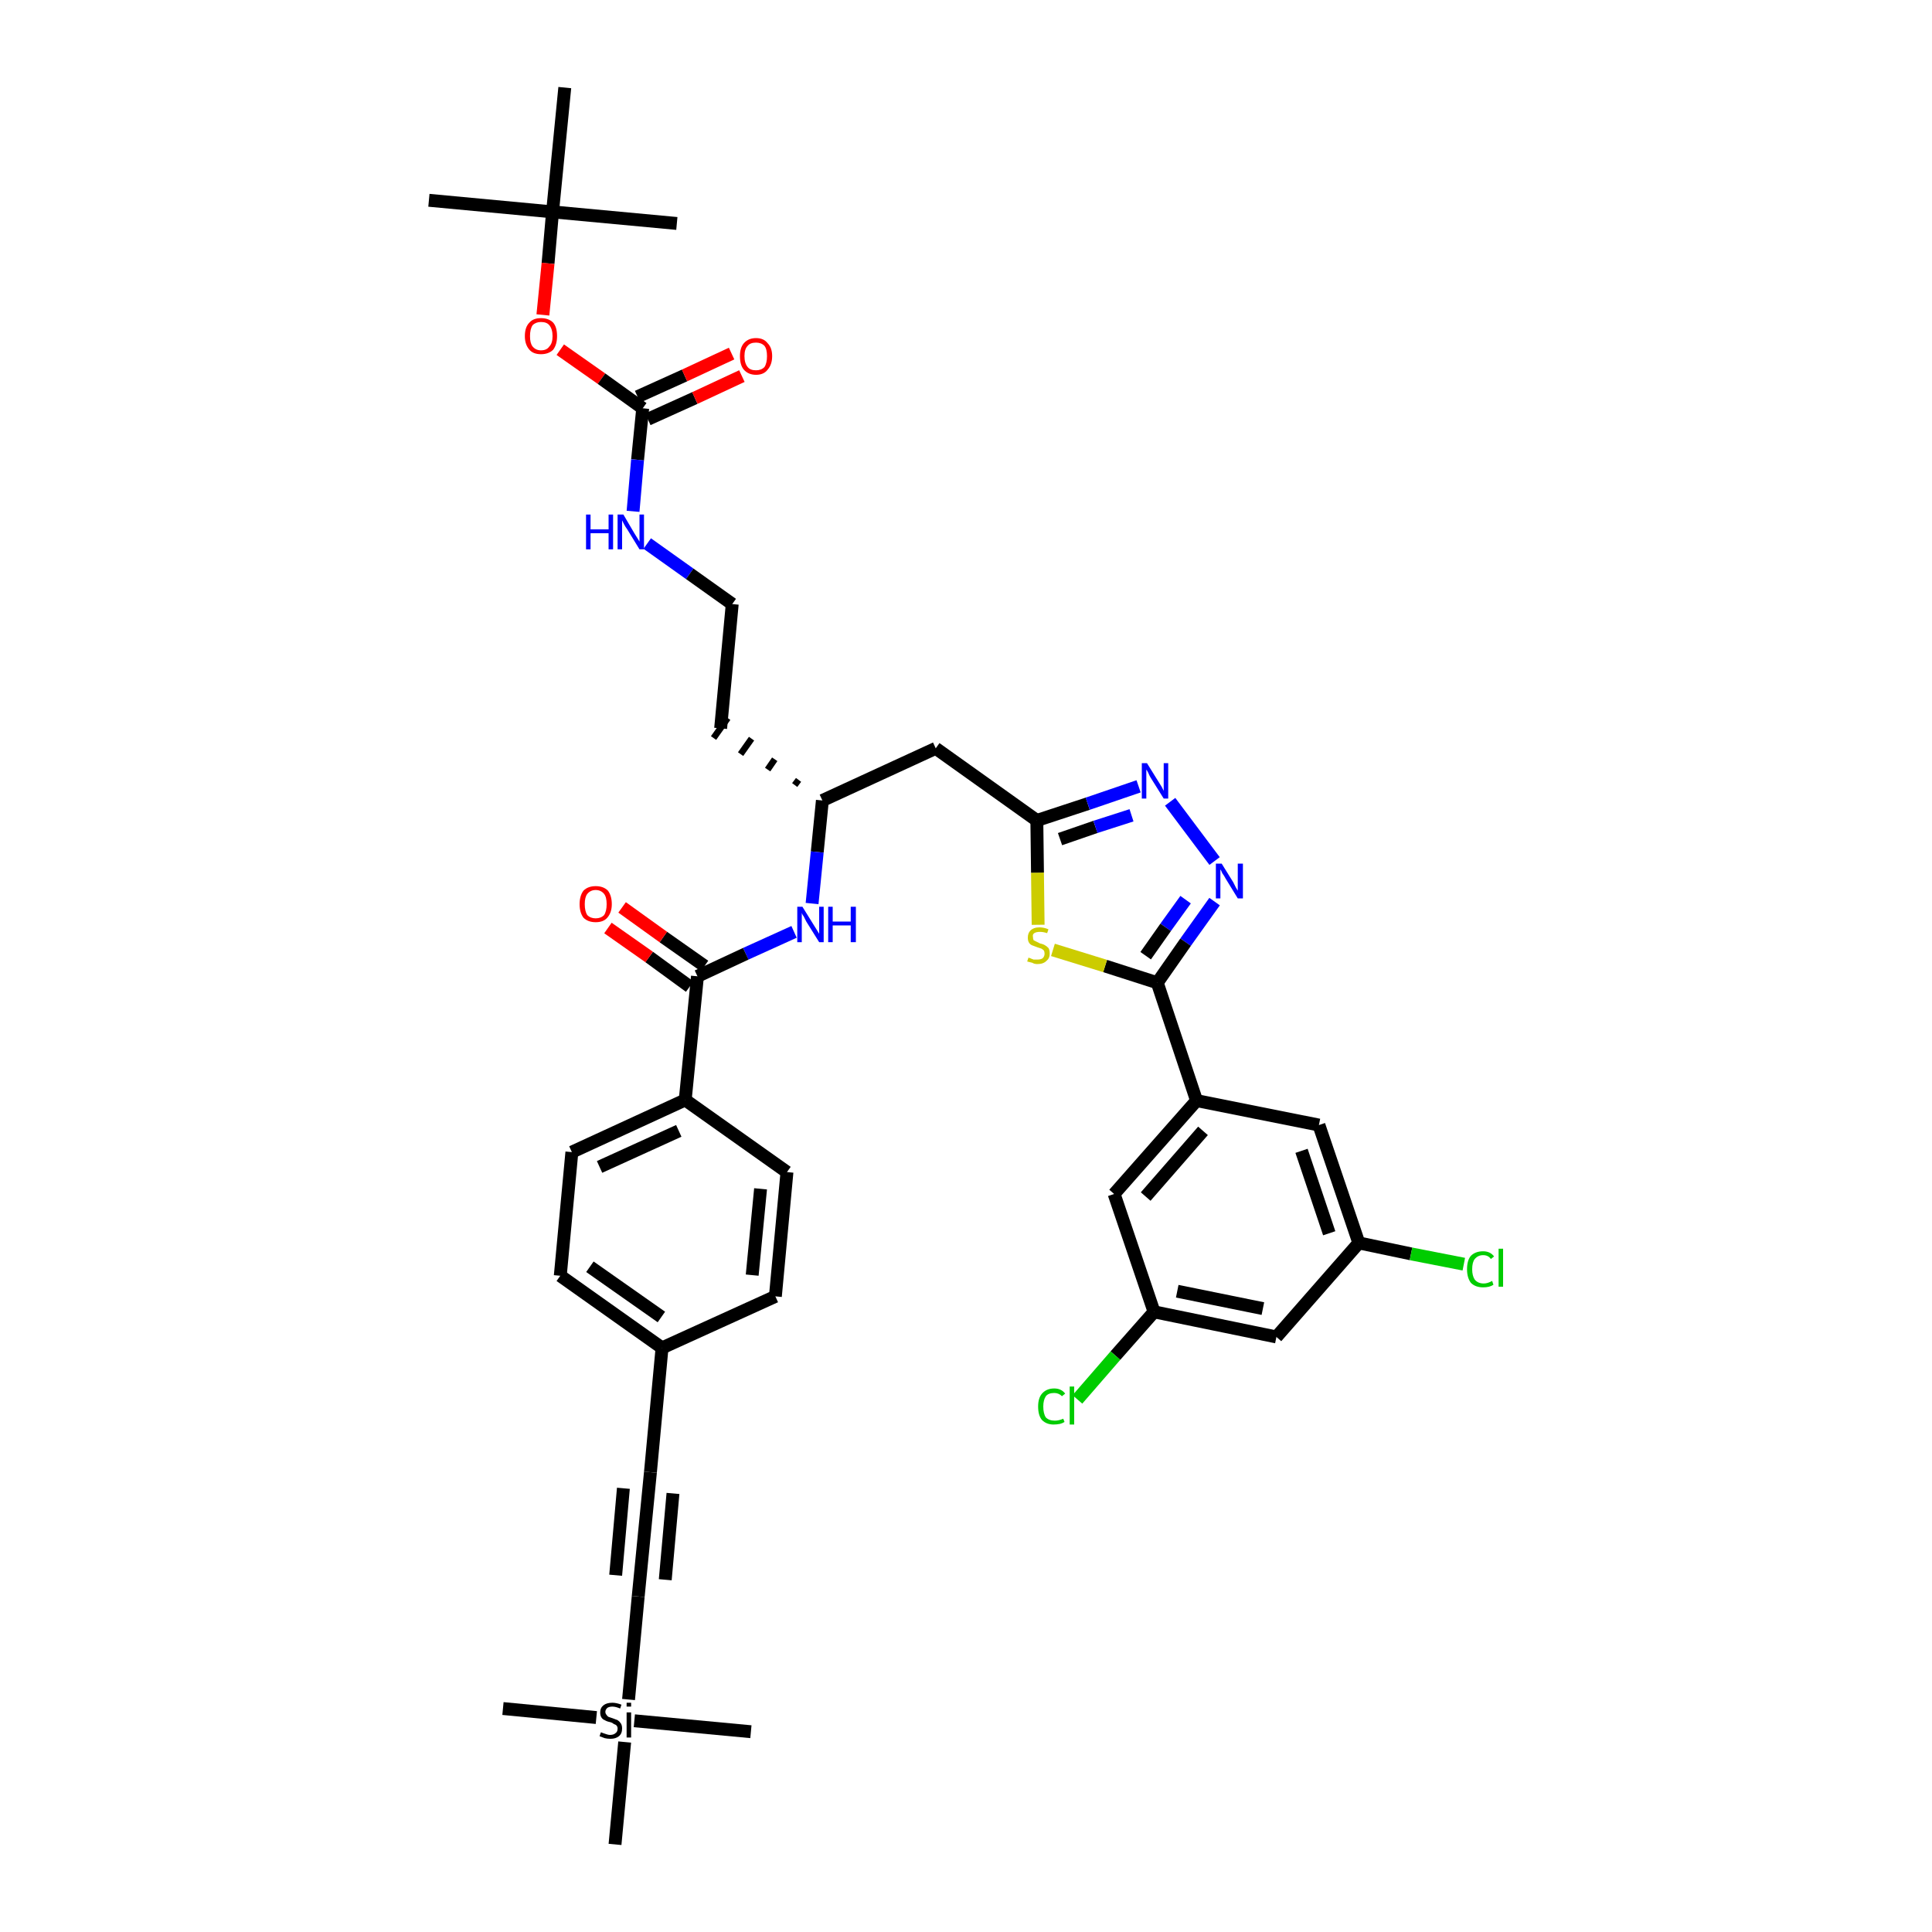 <?xml version='1.0' encoding='iso-8859-1'?>
<svg version='1.1' baseProfile='full'
              xmlns='http://www.w3.org/2000/svg'
                      xmlns:rdkit='http://www.rdkit.org/xml'
                      xmlns:xlink='http://www.w3.org/1999/xlink'
                  xml:space='preserve'
width='300px' height='300px' viewBox='0 0 300 300'>
<!-- END OF HEADER -->
<path class='bond-0 atom-0 atom-1' d='M 66.6,31.1 L 85.8,32.9' style='fill:none;fill-rule:evenodd;stroke:#000000;stroke-width:2.0px;stroke-linecap:butt;stroke-linejoin:miter;stroke-opacity:1' />
<path class='bond-1 atom-1 atom-2' d='M 85.8,32.9 L 105.1,34.7' style='fill:none;fill-rule:evenodd;stroke:#000000;stroke-width:2.0px;stroke-linecap:butt;stroke-linejoin:miter;stroke-opacity:1' />
<path class='bond-2 atom-1 atom-3' d='M 85.8,32.9 L 87.7,13.6' style='fill:none;fill-rule:evenodd;stroke:#000000;stroke-width:2.0px;stroke-linecap:butt;stroke-linejoin:miter;stroke-opacity:1' />
<path class='bond-3 atom-1 atom-4' d='M 85.8,32.9 L 85.1,40.9' style='fill:none;fill-rule:evenodd;stroke:#000000;stroke-width:2.0px;stroke-linecap:butt;stroke-linejoin:miter;stroke-opacity:1' />
<path class='bond-3 atom-1 atom-4' d='M 85.1,40.9 L 84.3,48.9' style='fill:none;fill-rule:evenodd;stroke:#FF0000;stroke-width:2.0px;stroke-linecap:butt;stroke-linejoin:miter;stroke-opacity:1' />
<path class='bond-4 atom-4 atom-5' d='M 87.0,54.3 L 93.4,58.8' style='fill:none;fill-rule:evenodd;stroke:#FF0000;stroke-width:2.0px;stroke-linecap:butt;stroke-linejoin:miter;stroke-opacity:1' />
<path class='bond-4 atom-4 atom-5' d='M 93.4,58.8 L 99.8,63.4' style='fill:none;fill-rule:evenodd;stroke:#000000;stroke-width:2.0px;stroke-linecap:butt;stroke-linejoin:miter;stroke-opacity:1' />
<path class='bond-5 atom-5 atom-6' d='M 100.6,65.1 L 107.9,61.8' style='fill:none;fill-rule:evenodd;stroke:#000000;stroke-width:2.0px;stroke-linecap:butt;stroke-linejoin:miter;stroke-opacity:1' />
<path class='bond-5 atom-5 atom-6' d='M 107.9,61.8 L 115.2,58.4' style='fill:none;fill-rule:evenodd;stroke:#FF0000;stroke-width:2.0px;stroke-linecap:butt;stroke-linejoin:miter;stroke-opacity:1' />
<path class='bond-5 atom-5 atom-6' d='M 99.0,61.6 L 106.3,58.3' style='fill:none;fill-rule:evenodd;stroke:#000000;stroke-width:2.0px;stroke-linecap:butt;stroke-linejoin:miter;stroke-opacity:1' />
<path class='bond-5 atom-5 atom-6' d='M 106.3,58.3 L 113.6,54.9' style='fill:none;fill-rule:evenodd;stroke:#FF0000;stroke-width:2.0px;stroke-linecap:butt;stroke-linejoin:miter;stroke-opacity:1' />
<path class='bond-6 atom-5 atom-7' d='M 99.8,63.4 L 99.0,71.4' style='fill:none;fill-rule:evenodd;stroke:#000000;stroke-width:2.0px;stroke-linecap:butt;stroke-linejoin:miter;stroke-opacity:1' />
<path class='bond-6 atom-5 atom-7' d='M 99.0,71.4 L 98.3,79.4' style='fill:none;fill-rule:evenodd;stroke:#0000FF;stroke-width:2.0px;stroke-linecap:butt;stroke-linejoin:miter;stroke-opacity:1' />
<path class='bond-7 atom-7 atom-8' d='M 100.5,84.4 L 107.1,89.1' style='fill:none;fill-rule:evenodd;stroke:#0000FF;stroke-width:2.0px;stroke-linecap:butt;stroke-linejoin:miter;stroke-opacity:1' />
<path class='bond-7 atom-7 atom-8' d='M 107.1,89.1 L 113.7,93.8' style='fill:none;fill-rule:evenodd;stroke:#000000;stroke-width:2.0px;stroke-linecap:butt;stroke-linejoin:miter;stroke-opacity:1' />
<path class='bond-8 atom-8 atom-9' d='M 113.7,93.8 L 111.9,113.1' style='fill:none;fill-rule:evenodd;stroke:#000000;stroke-width:2.0px;stroke-linecap:butt;stroke-linejoin:miter;stroke-opacity:1' />
<path class='bond-9 atom-10 atom-9' d='M 124.0,121.1 L 123.4,121.9' style='fill:none;fill-rule:evenodd;stroke:#000000;stroke-width:1.0px;stroke-linecap:butt;stroke-linejoin:miter;stroke-opacity:1' />
<path class='bond-9 atom-10 atom-9' d='M 120.3,117.9 L 119.2,119.5' style='fill:none;fill-rule:evenodd;stroke:#000000;stroke-width:1.0px;stroke-linecap:butt;stroke-linejoin:miter;stroke-opacity:1' />
<path class='bond-9 atom-10 atom-9' d='M 116.7,114.7 L 115.0,117.1' style='fill:none;fill-rule:evenodd;stroke:#000000;stroke-width:1.0px;stroke-linecap:butt;stroke-linejoin:miter;stroke-opacity:1' />
<path class='bond-9 atom-10 atom-9' d='M 113.0,111.5 L 110.8,114.6' style='fill:none;fill-rule:evenodd;stroke:#000000;stroke-width:1.0px;stroke-linecap:butt;stroke-linejoin:miter;stroke-opacity:1' />
<path class='bond-10 atom-10 atom-11' d='M 127.7,124.3 L 145.3,116.2' style='fill:none;fill-rule:evenodd;stroke:#000000;stroke-width:2.0px;stroke-linecap:butt;stroke-linejoin:miter;stroke-opacity:1' />
<path class='bond-24 atom-10 atom-25' d='M 127.7,124.3 L 126.9,132.3' style='fill:none;fill-rule:evenodd;stroke:#000000;stroke-width:2.0px;stroke-linecap:butt;stroke-linejoin:miter;stroke-opacity:1' />
<path class='bond-24 atom-10 atom-25' d='M 126.9,132.3 L 126.1,140.3' style='fill:none;fill-rule:evenodd;stroke:#0000FF;stroke-width:2.0px;stroke-linecap:butt;stroke-linejoin:miter;stroke-opacity:1' />
<path class='bond-11 atom-11 atom-12' d='M 145.3,116.2 L 161.0,127.4' style='fill:none;fill-rule:evenodd;stroke:#000000;stroke-width:2.0px;stroke-linecap:butt;stroke-linejoin:miter;stroke-opacity:1' />
<path class='bond-12 atom-12 atom-13' d='M 161.0,127.4 L 168.9,124.8' style='fill:none;fill-rule:evenodd;stroke:#000000;stroke-width:2.0px;stroke-linecap:butt;stroke-linejoin:miter;stroke-opacity:1' />
<path class='bond-12 atom-12 atom-13' d='M 168.9,124.8 L 176.8,122.1' style='fill:none;fill-rule:evenodd;stroke:#0000FF;stroke-width:2.0px;stroke-linecap:butt;stroke-linejoin:miter;stroke-opacity:1' />
<path class='bond-12 atom-12 atom-13' d='M 164.6,130.3 L 170.1,128.4' style='fill:none;fill-rule:evenodd;stroke:#000000;stroke-width:2.0px;stroke-linecap:butt;stroke-linejoin:miter;stroke-opacity:1' />
<path class='bond-12 atom-12 atom-13' d='M 170.1,128.4 L 175.7,126.6' style='fill:none;fill-rule:evenodd;stroke:#0000FF;stroke-width:2.0px;stroke-linecap:butt;stroke-linejoin:miter;stroke-opacity:1' />
<path class='bond-39 atom-24 atom-12' d='M 161.2,143.6 L 161.1,135.5' style='fill:none;fill-rule:evenodd;stroke:#CCCC00;stroke-width:2.0px;stroke-linecap:butt;stroke-linejoin:miter;stroke-opacity:1' />
<path class='bond-39 atom-24 atom-12' d='M 161.1,135.5 L 161.0,127.4' style='fill:none;fill-rule:evenodd;stroke:#000000;stroke-width:2.0px;stroke-linecap:butt;stroke-linejoin:miter;stroke-opacity:1' />
<path class='bond-13 atom-13 atom-14' d='M 181.7,124.5 L 188.6,133.7' style='fill:none;fill-rule:evenodd;stroke:#0000FF;stroke-width:2.0px;stroke-linecap:butt;stroke-linejoin:miter;stroke-opacity:1' />
<path class='bond-14 atom-14 atom-15' d='M 188.6,140.0 L 184.1,146.3' style='fill:none;fill-rule:evenodd;stroke:#0000FF;stroke-width:2.0px;stroke-linecap:butt;stroke-linejoin:miter;stroke-opacity:1' />
<path class='bond-14 atom-14 atom-15' d='M 184.1,146.3 L 179.7,152.6' style='fill:none;fill-rule:evenodd;stroke:#000000;stroke-width:2.0px;stroke-linecap:butt;stroke-linejoin:miter;stroke-opacity:1' />
<path class='bond-14 atom-14 atom-15' d='M 184.1,139.7 L 181.0,144.0' style='fill:none;fill-rule:evenodd;stroke:#0000FF;stroke-width:2.0px;stroke-linecap:butt;stroke-linejoin:miter;stroke-opacity:1' />
<path class='bond-14 atom-14 atom-15' d='M 181.0,144.0 L 177.9,148.4' style='fill:none;fill-rule:evenodd;stroke:#000000;stroke-width:2.0px;stroke-linecap:butt;stroke-linejoin:miter;stroke-opacity:1' />
<path class='bond-15 atom-15 atom-16' d='M 179.7,152.6 L 185.8,170.9' style='fill:none;fill-rule:evenodd;stroke:#000000;stroke-width:2.0px;stroke-linecap:butt;stroke-linejoin:miter;stroke-opacity:1' />
<path class='bond-23 atom-15 atom-24' d='M 179.7,152.6 L 171.6,150.0' style='fill:none;fill-rule:evenodd;stroke:#000000;stroke-width:2.0px;stroke-linecap:butt;stroke-linejoin:miter;stroke-opacity:1' />
<path class='bond-23 atom-15 atom-24' d='M 171.6,150.0 L 163.5,147.5' style='fill:none;fill-rule:evenodd;stroke:#CCCC00;stroke-width:2.0px;stroke-linecap:butt;stroke-linejoin:miter;stroke-opacity:1' />
<path class='bond-16 atom-16 atom-17' d='M 185.8,170.9 L 173.0,185.4' style='fill:none;fill-rule:evenodd;stroke:#000000;stroke-width:2.0px;stroke-linecap:butt;stroke-linejoin:miter;stroke-opacity:1' />
<path class='bond-16 atom-16 atom-17' d='M 186.8,175.6 L 177.9,185.8' style='fill:none;fill-rule:evenodd;stroke:#000000;stroke-width:2.0px;stroke-linecap:butt;stroke-linejoin:miter;stroke-opacity:1' />
<path class='bond-41 atom-23 atom-16' d='M 204.8,174.7 L 185.8,170.9' style='fill:none;fill-rule:evenodd;stroke:#000000;stroke-width:2.0px;stroke-linecap:butt;stroke-linejoin:miter;stroke-opacity:1' />
<path class='bond-17 atom-17 atom-18' d='M 173.0,185.4 L 179.2,203.7' style='fill:none;fill-rule:evenodd;stroke:#000000;stroke-width:2.0px;stroke-linecap:butt;stroke-linejoin:miter;stroke-opacity:1' />
<path class='bond-18 atom-18 atom-19' d='M 179.2,203.7 L 173.2,210.5' style='fill:none;fill-rule:evenodd;stroke:#000000;stroke-width:2.0px;stroke-linecap:butt;stroke-linejoin:miter;stroke-opacity:1' />
<path class='bond-18 atom-18 atom-19' d='M 173.2,210.5 L 167.3,217.3' style='fill:none;fill-rule:evenodd;stroke:#00CC00;stroke-width:2.0px;stroke-linecap:butt;stroke-linejoin:miter;stroke-opacity:1' />
<path class='bond-19 atom-18 atom-20' d='M 179.2,203.7 L 198.2,207.6' style='fill:none;fill-rule:evenodd;stroke:#000000;stroke-width:2.0px;stroke-linecap:butt;stroke-linejoin:miter;stroke-opacity:1' />
<path class='bond-19 atom-18 atom-20' d='M 182.8,200.5 L 196.1,203.2' style='fill:none;fill-rule:evenodd;stroke:#000000;stroke-width:2.0px;stroke-linecap:butt;stroke-linejoin:miter;stroke-opacity:1' />
<path class='bond-20 atom-20 atom-21' d='M 198.2,207.6 L 211.0,193.0' style='fill:none;fill-rule:evenodd;stroke:#000000;stroke-width:2.0px;stroke-linecap:butt;stroke-linejoin:miter;stroke-opacity:1' />
<path class='bond-21 atom-21 atom-22' d='M 211.0,193.0 L 219.1,194.7' style='fill:none;fill-rule:evenodd;stroke:#000000;stroke-width:2.0px;stroke-linecap:butt;stroke-linejoin:miter;stroke-opacity:1' />
<path class='bond-21 atom-21 atom-22' d='M 219.1,194.7 L 227.3,196.3' style='fill:none;fill-rule:evenodd;stroke:#00CC00;stroke-width:2.0px;stroke-linecap:butt;stroke-linejoin:miter;stroke-opacity:1' />
<path class='bond-22 atom-21 atom-23' d='M 211.0,193.0 L 204.8,174.7' style='fill:none;fill-rule:evenodd;stroke:#000000;stroke-width:2.0px;stroke-linecap:butt;stroke-linejoin:miter;stroke-opacity:1' />
<path class='bond-22 atom-21 atom-23' d='M 206.4,191.5 L 202.1,178.7' style='fill:none;fill-rule:evenodd;stroke:#000000;stroke-width:2.0px;stroke-linecap:butt;stroke-linejoin:miter;stroke-opacity:1' />
<path class='bond-25 atom-25 atom-26' d='M 123.3,144.7 L 115.8,148.1' style='fill:none;fill-rule:evenodd;stroke:#0000FF;stroke-width:2.0px;stroke-linecap:butt;stroke-linejoin:miter;stroke-opacity:1' />
<path class='bond-25 atom-25 atom-26' d='M 115.8,148.1 L 108.3,151.6' style='fill:none;fill-rule:evenodd;stroke:#000000;stroke-width:2.0px;stroke-linecap:butt;stroke-linejoin:miter;stroke-opacity:1' />
<path class='bond-26 atom-26 atom-27' d='M 109.4,150.0 L 103.0,145.5' style='fill:none;fill-rule:evenodd;stroke:#000000;stroke-width:2.0px;stroke-linecap:butt;stroke-linejoin:miter;stroke-opacity:1' />
<path class='bond-26 atom-26 atom-27' d='M 103.0,145.5 L 96.6,140.9' style='fill:none;fill-rule:evenodd;stroke:#FF0000;stroke-width:2.0px;stroke-linecap:butt;stroke-linejoin:miter;stroke-opacity:1' />
<path class='bond-26 atom-26 atom-27' d='M 107.1,153.2 L 100.8,148.6' style='fill:none;fill-rule:evenodd;stroke:#000000;stroke-width:2.0px;stroke-linecap:butt;stroke-linejoin:miter;stroke-opacity:1' />
<path class='bond-26 atom-26 atom-27' d='M 100.8,148.6 L 94.4,144.1' style='fill:none;fill-rule:evenodd;stroke:#FF0000;stroke-width:2.0px;stroke-linecap:butt;stroke-linejoin:miter;stroke-opacity:1' />
<path class='bond-27 atom-26 atom-28' d='M 108.3,151.6 L 106.4,170.8' style='fill:none;fill-rule:evenodd;stroke:#000000;stroke-width:2.0px;stroke-linecap:butt;stroke-linejoin:miter;stroke-opacity:1' />
<path class='bond-28 atom-28 atom-29' d='M 106.4,170.8 L 88.8,178.9' style='fill:none;fill-rule:evenodd;stroke:#000000;stroke-width:2.0px;stroke-linecap:butt;stroke-linejoin:miter;stroke-opacity:1' />
<path class='bond-28 atom-28 atom-29' d='M 105.4,175.6 L 93.1,181.2' style='fill:none;fill-rule:evenodd;stroke:#000000;stroke-width:2.0px;stroke-linecap:butt;stroke-linejoin:miter;stroke-opacity:1' />
<path class='bond-40 atom-39 atom-28' d='M 122.2,182.0 L 106.4,170.8' style='fill:none;fill-rule:evenodd;stroke:#000000;stroke-width:2.0px;stroke-linecap:butt;stroke-linejoin:miter;stroke-opacity:1' />
<path class='bond-29 atom-29 atom-30' d='M 88.8,178.9 L 87.0,198.1' style='fill:none;fill-rule:evenodd;stroke:#000000;stroke-width:2.0px;stroke-linecap:butt;stroke-linejoin:miter;stroke-opacity:1' />
<path class='bond-30 atom-30 atom-31' d='M 87.0,198.1 L 102.8,209.3' style='fill:none;fill-rule:evenodd;stroke:#000000;stroke-width:2.0px;stroke-linecap:butt;stroke-linejoin:miter;stroke-opacity:1' />
<path class='bond-30 atom-30 atom-31' d='M 91.6,196.7 L 102.7,204.5' style='fill:none;fill-rule:evenodd;stroke:#000000;stroke-width:2.0px;stroke-linecap:butt;stroke-linejoin:miter;stroke-opacity:1' />
<path class='bond-31 atom-31 atom-32' d='M 102.8,209.3 L 101.0,228.6' style='fill:none;fill-rule:evenodd;stroke:#000000;stroke-width:2.0px;stroke-linecap:butt;stroke-linejoin:miter;stroke-opacity:1' />
<path class='bond-37 atom-31 atom-38' d='M 102.8,209.3 L 120.4,201.3' style='fill:none;fill-rule:evenodd;stroke:#000000;stroke-width:2.0px;stroke-linecap:butt;stroke-linejoin:miter;stroke-opacity:1' />
<path class='bond-32 atom-32 atom-33' d='M 101.0,228.6 L 99.1,247.9' style='fill:none;fill-rule:evenodd;stroke:#000000;stroke-width:2.0px;stroke-linecap:butt;stroke-linejoin:miter;stroke-opacity:1' />
<path class='bond-32 atom-32 atom-33' d='M 96.8,231.1 L 95.6,244.6' style='fill:none;fill-rule:evenodd;stroke:#000000;stroke-width:2.0px;stroke-linecap:butt;stroke-linejoin:miter;stroke-opacity:1' />
<path class='bond-32 atom-32 atom-33' d='M 104.5,231.9 L 103.3,245.3' style='fill:none;fill-rule:evenodd;stroke:#000000;stroke-width:2.0px;stroke-linecap:butt;stroke-linejoin:miter;stroke-opacity:1' />
<path class='bond-33 atom-33 atom-34' d='M 99.1,247.9 L 97.6,263.9' style='fill:none;fill-rule:evenodd;stroke:#000000;stroke-width:2.0px;stroke-linecap:butt;stroke-linejoin:miter;stroke-opacity:1' />
<path class='bond-34 atom-34 atom-35' d='M 92.6,266.7 L 78.1,265.3' style='fill:none;fill-rule:evenodd;stroke:#000000;stroke-width:2.0px;stroke-linecap:butt;stroke-linejoin:miter;stroke-opacity:1' />
<path class='bond-35 atom-34 atom-36' d='M 98.5,267.2 L 116.6,268.9' style='fill:none;fill-rule:evenodd;stroke:#000000;stroke-width:2.0px;stroke-linecap:butt;stroke-linejoin:miter;stroke-opacity:1' />
<path class='bond-36 atom-34 atom-37' d='M 97.0,270.5 L 95.5,286.4' style='fill:none;fill-rule:evenodd;stroke:#000000;stroke-width:2.0px;stroke-linecap:butt;stroke-linejoin:miter;stroke-opacity:1' />
<path class='bond-38 atom-38 atom-39' d='M 120.4,201.3 L 122.2,182.0' style='fill:none;fill-rule:evenodd;stroke:#000000;stroke-width:2.0px;stroke-linecap:butt;stroke-linejoin:miter;stroke-opacity:1' />
<path class='bond-38 atom-38 atom-39' d='M 116.8,198.0 L 118.1,184.6' style='fill:none;fill-rule:evenodd;stroke:#000000;stroke-width:2.0px;stroke-linecap:butt;stroke-linejoin:miter;stroke-opacity:1' />
<path  class='atom-4' d='M 81.5 52.2
Q 81.5 50.8, 82.2 50.1
Q 82.8 49.4, 84.0 49.4
Q 85.2 49.4, 85.9 50.1
Q 86.5 50.8, 86.5 52.2
Q 86.5 53.5, 85.9 54.3
Q 85.2 55.0, 84.0 55.0
Q 82.8 55.0, 82.2 54.3
Q 81.5 53.5, 81.5 52.2
M 84.0 54.4
Q 84.9 54.4, 85.3 53.8
Q 85.8 53.3, 85.8 52.2
Q 85.8 51.1, 85.3 50.5
Q 84.9 50.0, 84.0 50.0
Q 83.2 50.0, 82.7 50.5
Q 82.3 51.1, 82.3 52.2
Q 82.3 53.3, 82.7 53.8
Q 83.2 54.4, 84.0 54.4
' fill='#FF0000'/>
<path  class='atom-6' d='M 114.9 55.3
Q 114.9 54.0, 115.5 53.3
Q 116.2 52.5, 117.4 52.5
Q 118.6 52.5, 119.2 53.3
Q 119.9 54.0, 119.9 55.3
Q 119.9 56.6, 119.2 57.4
Q 118.6 58.2, 117.4 58.2
Q 116.2 58.2, 115.5 57.4
Q 114.9 56.7, 114.9 55.3
M 117.4 57.5
Q 118.2 57.5, 118.7 57.0
Q 119.1 56.4, 119.1 55.3
Q 119.1 54.2, 118.7 53.7
Q 118.2 53.2, 117.4 53.2
Q 116.5 53.2, 116.1 53.7
Q 115.6 54.2, 115.6 55.3
Q 115.6 56.4, 116.1 57.0
Q 116.5 57.5, 117.4 57.5
' fill='#FF0000'/>
<path  class='atom-7' d='M 91.0 79.9
L 91.7 79.9
L 91.7 82.2
L 94.5 82.2
L 94.5 79.9
L 95.2 79.9
L 95.2 85.3
L 94.5 85.3
L 94.5 82.8
L 91.7 82.8
L 91.7 85.3
L 91.0 85.3
L 91.0 79.9
' fill='#0000FF'/>
<path  class='atom-7' d='M 96.8 79.9
L 98.5 82.8
Q 98.7 83.1, 99.0 83.6
Q 99.3 84.1, 99.3 84.1
L 99.3 79.9
L 100.0 79.9
L 100.0 85.3
L 99.3 85.3
L 97.4 82.2
Q 97.1 81.8, 96.9 81.4
Q 96.7 81.0, 96.6 80.8
L 96.6 85.3
L 95.9 85.3
L 95.9 79.9
L 96.8 79.9
' fill='#0000FF'/>
<path  class='atom-13' d='M 178.1 118.5
L 179.9 121.4
Q 180.1 121.7, 180.4 122.2
Q 180.7 122.8, 180.7 122.8
L 180.7 118.5
L 181.4 118.5
L 181.4 124.0
L 180.7 124.0
L 178.7 120.8
Q 178.5 120.5, 178.3 120.0
Q 178.1 119.6, 178.0 119.5
L 178.0 124.0
L 177.3 124.0
L 177.3 118.5
L 178.1 118.5
' fill='#0000FF'/>
<path  class='atom-14' d='M 189.7 134.1
L 191.5 137.0
Q 191.6 137.2, 191.9 137.8
Q 192.2 138.3, 192.2 138.3
L 192.2 134.1
L 193.0 134.1
L 193.0 139.5
L 192.2 139.5
L 190.3 136.4
Q 190.1 136.0, 189.8 135.6
Q 189.6 135.1, 189.5 135.0
L 189.5 139.5
L 188.8 139.5
L 188.8 134.1
L 189.7 134.1
' fill='#0000FF'/>
<path  class='atom-19' d='M 161.2 218.4
Q 161.2 217.1, 161.8 216.4
Q 162.5 215.6, 163.7 215.6
Q 164.8 215.6, 165.4 216.4
L 164.9 216.8
Q 164.4 216.3, 163.7 216.3
Q 162.8 216.3, 162.4 216.8
Q 162.0 217.4, 162.0 218.4
Q 162.0 219.5, 162.4 220.1
Q 162.9 220.6, 163.8 220.6
Q 164.4 220.6, 165.1 220.3
L 165.3 220.8
Q 165.0 221.0, 164.6 221.1
Q 164.1 221.2, 163.6 221.2
Q 162.5 221.2, 161.8 220.5
Q 161.2 219.8, 161.2 218.4
' fill='#00CC00'/>
<path  class='atom-19' d='M 166.1 215.3
L 166.8 215.3
L 166.8 221.2
L 166.1 221.2
L 166.1 215.3
' fill='#00CC00'/>
<path  class='atom-22' d='M 227.8 197.1
Q 227.8 195.7, 228.4 195.0
Q 229.1 194.3, 230.3 194.3
Q 231.4 194.3, 232.0 195.1
L 231.5 195.5
Q 231.1 194.9, 230.3 194.9
Q 229.5 194.9, 229.0 195.5
Q 228.6 196.0, 228.6 197.1
Q 228.6 198.1, 229.0 198.7
Q 229.5 199.3, 230.4 199.3
Q 231.0 199.3, 231.7 198.9
L 231.9 199.5
Q 231.6 199.7, 231.2 199.8
Q 230.8 199.9, 230.3 199.9
Q 229.1 199.9, 228.4 199.2
Q 227.8 198.4, 227.8 197.1
' fill='#00CC00'/>
<path  class='atom-22' d='M 232.7 193.9
L 233.4 193.9
L 233.4 199.8
L 232.7 199.8
L 232.7 193.9
' fill='#00CC00'/>
<path  class='atom-24' d='M 159.7 148.7
Q 159.7 148.7, 160.0 148.8
Q 160.2 148.9, 160.5 149.0
Q 160.8 149.0, 161.1 149.0
Q 161.6 149.0, 161.9 148.8
Q 162.2 148.5, 162.2 148.1
Q 162.2 147.8, 162.1 147.6
Q 161.9 147.4, 161.7 147.3
Q 161.4 147.2, 161.1 147.1
Q 160.6 146.9, 160.3 146.8
Q 160.0 146.7, 159.8 146.4
Q 159.6 146.1, 159.6 145.6
Q 159.6 144.9, 160.0 144.5
Q 160.5 144.0, 161.4 144.0
Q 162.1 144.0, 162.8 144.3
L 162.6 144.9
Q 162.0 144.7, 161.5 144.7
Q 160.9 144.7, 160.6 144.9
Q 160.3 145.1, 160.4 145.5
Q 160.4 145.8, 160.5 146.0
Q 160.7 146.1, 160.9 146.2
Q 161.1 146.3, 161.5 146.5
Q 162.0 146.6, 162.3 146.8
Q 162.5 146.9, 162.8 147.2
Q 163.0 147.5, 163.0 148.1
Q 163.0 148.8, 162.5 149.2
Q 162.0 149.7, 161.1 149.7
Q 160.6 149.7, 160.3 149.5
Q 159.9 149.4, 159.5 149.3
L 159.7 148.7
' fill='#CCCC00'/>
<path  class='atom-25' d='M 124.6 140.8
L 126.4 143.7
Q 126.6 144.0, 126.9 144.5
Q 127.2 145.0, 127.2 145.0
L 127.2 140.8
L 127.9 140.8
L 127.9 146.3
L 127.2 146.3
L 125.2 143.1
Q 125.0 142.7, 124.8 142.3
Q 124.5 141.9, 124.5 141.7
L 124.5 146.3
L 123.8 146.3
L 123.8 140.8
L 124.6 140.8
' fill='#0000FF'/>
<path  class='atom-25' d='M 128.6 140.8
L 129.3 140.8
L 129.3 143.1
L 132.1 143.1
L 132.1 140.8
L 132.9 140.8
L 132.9 146.3
L 132.1 146.3
L 132.1 143.7
L 129.3 143.7
L 129.3 146.3
L 128.6 146.3
L 128.6 140.8
' fill='#0000FF'/>
<path  class='atom-27' d='M 90.0 140.4
Q 90.0 139.1, 90.6 138.3
Q 91.3 137.6, 92.5 137.6
Q 93.7 137.6, 94.4 138.3
Q 95.0 139.1, 95.0 140.4
Q 95.0 141.7, 94.3 142.5
Q 93.7 143.2, 92.5 143.2
Q 91.3 143.2, 90.6 142.5
Q 90.0 141.7, 90.0 140.4
M 92.5 142.6
Q 93.3 142.6, 93.8 142.1
Q 94.2 141.5, 94.2 140.4
Q 94.2 139.3, 93.8 138.8
Q 93.3 138.2, 92.5 138.2
Q 91.7 138.2, 91.2 138.8
Q 90.8 139.3, 90.8 140.4
Q 90.8 141.5, 91.2 142.1
Q 91.7 142.6, 92.5 142.6
' fill='#FF0000'/>
<path  class='atom-34' d='M 93.3 269.0
Q 93.4 269.0, 93.6 269.1
Q 93.9 269.2, 94.2 269.3
Q 94.5 269.4, 94.7 269.4
Q 95.3 269.4, 95.6 269.1
Q 95.9 268.9, 95.9 268.4
Q 95.9 268.1, 95.7 267.9
Q 95.6 267.8, 95.3 267.7
Q 95.1 267.5, 94.7 267.4
Q 94.2 267.3, 93.9 267.1
Q 93.6 267.0, 93.4 266.7
Q 93.2 266.4, 93.2 265.9
Q 93.2 265.2, 93.7 264.8
Q 94.2 264.4, 95.1 264.4
Q 95.7 264.4, 96.5 264.7
L 96.3 265.3
Q 95.6 265.0, 95.1 265.0
Q 94.6 265.0, 94.3 265.2
Q 94.0 265.5, 94.0 265.8
Q 94.0 266.1, 94.2 266.3
Q 94.3 266.5, 94.5 266.6
Q 94.8 266.7, 95.1 266.8
Q 95.6 267.0, 95.9 267.1
Q 96.2 267.3, 96.4 267.6
Q 96.6 267.9, 96.6 268.4
Q 96.6 269.2, 96.1 269.6
Q 95.6 270.0, 94.8 270.0
Q 94.3 270.0, 93.9 269.9
Q 93.6 269.8, 93.1 269.6
L 93.3 269.0
' fill='#000000'/>
<path  class='atom-34' d='M 97.3 264.4
L 98.0 264.4
L 98.0 265.0
L 97.3 265.0
L 97.3 264.4
M 97.3 265.9
L 98.0 265.9
L 98.0 269.8
L 97.3 269.8
L 97.3 265.9
' fill='#000000'/>
</svg>
